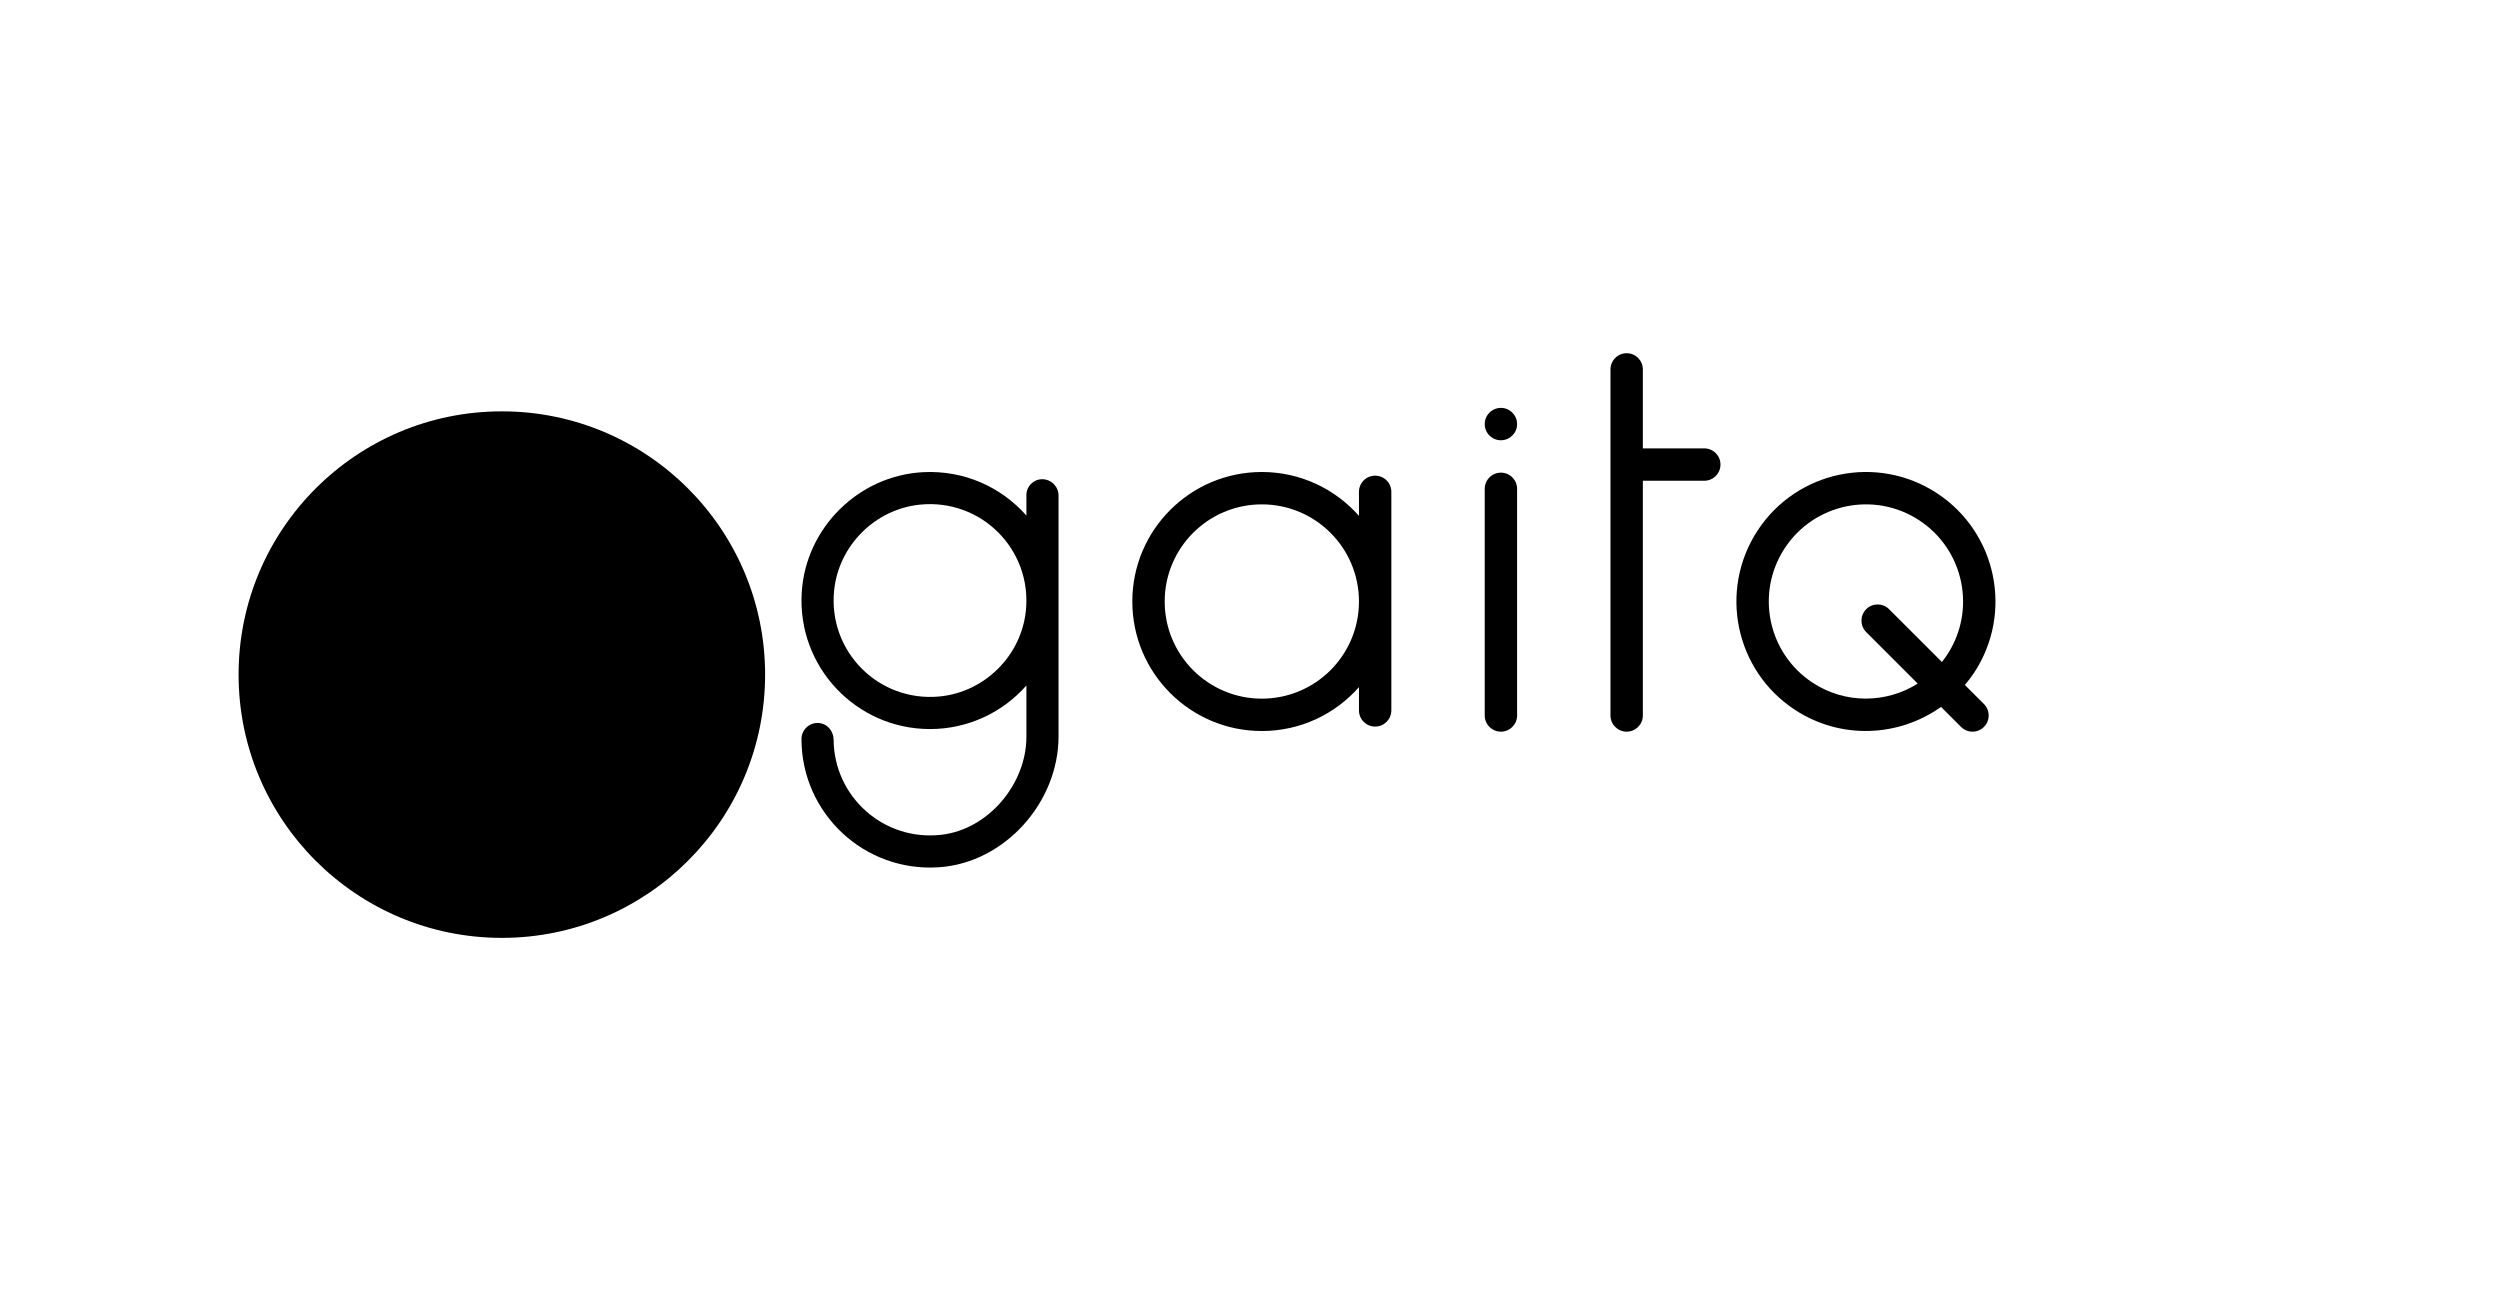 <?xml version="1.0" encoding="UTF-8"?>
<!DOCTYPE svg PUBLIC "-//W3C//DTD SVG 1.1//EN" "http://www.w3.org/Graphics/SVG/1.1/DTD/svg11.dtd">
<!--
  Global site brand with icon and gaitq lettering

  CSS classes

  .site__logo
    .site__logo-group
      .site__logo__disk

      .site__logo__icon
        .site__logo-curve
        .site__logo-legvert
        .site__logo-leg45

      .site__logo-g
      .site__logo-a

      .site__logo__i
        .site__logo-idash
        .site__logo-idot
      .site__logo-t
      .site__logo-Q
-->


<svg class="site__logo" version="1.1" xmlns="http://www.w3.org/2000/svg" xmlns:xlink="http://www.w3.org/1999/xlink" x="0" y="0" viewBox="0, 0, 303.879, 160">
  <g class="sl-group" id="sl-group" transform="translate(0, 0)">


    <g class="sl__disk">
      <circle cx="61" cy="82" r="32"/>
    </g>

    <g class="sl__icon">
      <path class="site__logo--curve" d="M62.853,101.653 C62.844,101.653 62.837,101.656 62.828,101.656 C51.659,101.642 42.608,92.585 42.608,81.413 C42.608,70.248 51.648,61.195 62.808,61.171 C62.813,61.171 62.817,61.172 62.823,61.172 C63.91,61.172 64.793,60.29 64.793,59.203 C64.793,58.125 63.927,57.253 62.853,57.236 L62.853,57.233 C62.845,57.233 62.837,57.234 62.829,57.234 C62.827,57.234 62.825,57.233 62.823,57.233 C62.819,57.233 62.816,57.234 62.813,57.234 C49.477,57.256 38.673,68.072 38.673,81.413 C38.673,94.767 49.499,105.593 62.853,105.593 C63.94,105.593 64.823,104.71 64.823,103.623 C64.823,102.535 63.94,101.653 62.853,101.653" />

      <path class="site__logo--legvert" d="M62.855,105.593 C61.768,105.593 60.887,104.711 60.887,103.625 L60.887,82.648 C60.887,81.561 61.768,80.681 62.855,80.681 C63.941,80.681 64.823,81.561 64.823,82.648 L64.823,103.625 C64.823,104.711 63.941,105.593 62.855,105.593" />

      <path class="site__logo--leg45" d="M79.079,98.873 C78.311,99.641 77.065,99.641 76.296,98.873 L61.463,84.04 C60.695,83.271 60.695,82.025 61.463,81.257 C62.232,80.488 63.478,80.488 64.246,81.257 L79.079,96.089 C79.847,96.858 79.847,98.104 79.079,98.873" />
    </g>

    <g class="sl__text">
      <path class="sl--g" d="M124.701,74.191 C124.158,79.674 119.722,84.11 114.239,84.653 C106.829,85.386 100.652,79.21 101.386,71.799 C101.929,66.316 106.364,61.881 111.847,61.338 C119.258,60.603 125.436,66.78 124.701,74.191 z M126.679,58.25 C125.619,58.25 124.761,59.108 124.761,60.168 L124.761,62.667 C121.727,59.227 117.206,57.132 112.202,57.394 C104.358,57.806 97.937,64.162 97.452,72.001 C96.89,81.079 104.086,88.618 113.043,88.618 C117.711,88.618 121.898,86.568 124.761,83.323 L124.761,89.562 C124.761,95.287 120.146,100.798 114.46,101.464 C107.385,102.295 101.376,96.814 101.327,89.917 C101.32,88.97 100.69,88.094 99.762,87.916 C98.513,87.675 97.421,88.626 97.421,89.831 C97.421,98.841 105.049,106.071 114.2,105.412 C122.171,104.838 128.667,97.504 128.667,89.511 L128.667,60.237 C128.667,59.139 127.776,58.25 126.679,58.25"  />

      <path class="sl--a" d="M153.377,84.922 C146.856,84.922 141.57,79.635 141.57,73.115 C141.57,66.593 146.856,61.307 153.377,61.307 C159.896,61.307 165.18,66.59 165.184,73.107 L165.184,73.122 C165.18,79.639 159.896,84.922 153.377,84.922 z M169.12,73.115 C169.12,73.11 169.12,73.105 169.12,73.1 L169.12,59.785 C169.12,58.699 168.239,57.817 167.152,57.817 C166.065,57.817 165.184,58.699 165.184,59.785 L165.184,62.707 C162.299,59.437 158.081,57.372 153.377,57.372 C144.683,57.372 137.635,64.421 137.635,73.115 C137.635,81.809 144.683,88.857 153.377,88.857 C158.081,88.857 162.299,86.792 165.184,83.522 L165.184,86.349 C165.184,87.435 166.065,88.317 167.152,88.317 C168.239,88.317 169.12,87.435 169.12,86.349 L169.12,73.129 C169.12,73.124 169.12,73.12 169.12,73.115" />

      <g class="sl__i">
          <path class="sl--idash" d="M182.438,88.935 L182.438,88.935 C181.351,88.935 180.47,88.054 180.47,86.967 L180.47,59.418 C180.47,58.331 181.351,57.45 182.438,57.45 C183.525,57.45 184.406,58.331 184.406,59.418 L184.406,86.967 C184.406,88.054 183.525,88.935 182.438,88.935" />

          <path class="sl--idot" d="M184.406,51.547 C184.406,52.633 183.525,53.514 182.438,53.514 C181.351,53.514 180.47,52.633 180.47,51.547 C180.47,50.46 181.351,49.579 182.438,49.579 C183.525,49.579 184.406,50.46 184.406,51.547" />
      </g>

      <path class="sl--t" d="M207.16,54.501 L199.691,54.501 L199.691,44.902 C199.691,43.815 198.811,42.934 197.724,42.934 C196.637,42.934 195.756,43.815 195.756,44.902 L195.756,86.967 C195.756,88.054 196.637,88.935 197.724,88.935 C198.811,88.935 199.691,88.054 199.691,86.967 L199.691,58.436 L207.16,58.436 C208.247,58.436 209.127,57.554 209.127,56.468 C209.127,55.382 208.247,54.501 207.16,54.501" />

      <path class="sl--Q" d="M220.33,82.985 C214.878,79.408 213.359,72.088 216.937,66.636 C220.515,61.184 227.834,59.666 233.286,63.244 C238.737,66.822 240.257,74.141 236.679,79.592 C236.479,79.898 236.263,80.186 236.041,80.465 L229.622,74.048 C228.854,73.279 227.608,73.279 226.84,74.048 C226.071,74.816 226.071,76.062 226.84,76.831 L233.103,83.093 C229.31,85.482 224.321,85.605 220.33,82.985 z M238.833,83.258 C239.234,82.782 239.619,82.286 239.969,81.753 C244.74,74.484 242.714,64.724 235.446,59.954 C228.177,55.183 218.417,57.208 213.647,64.476 C208.876,71.746 210.901,81.506 218.17,86.276 C223.755,89.941 230.802,89.581 235.936,85.926 L238.368,88.359 C239.136,89.127 240.382,89.127 241.151,88.359 C241.919,87.59 241.919,86.344 241.151,85.576 L238.833,83.258"/>

    </g>

  </g>
</svg>

